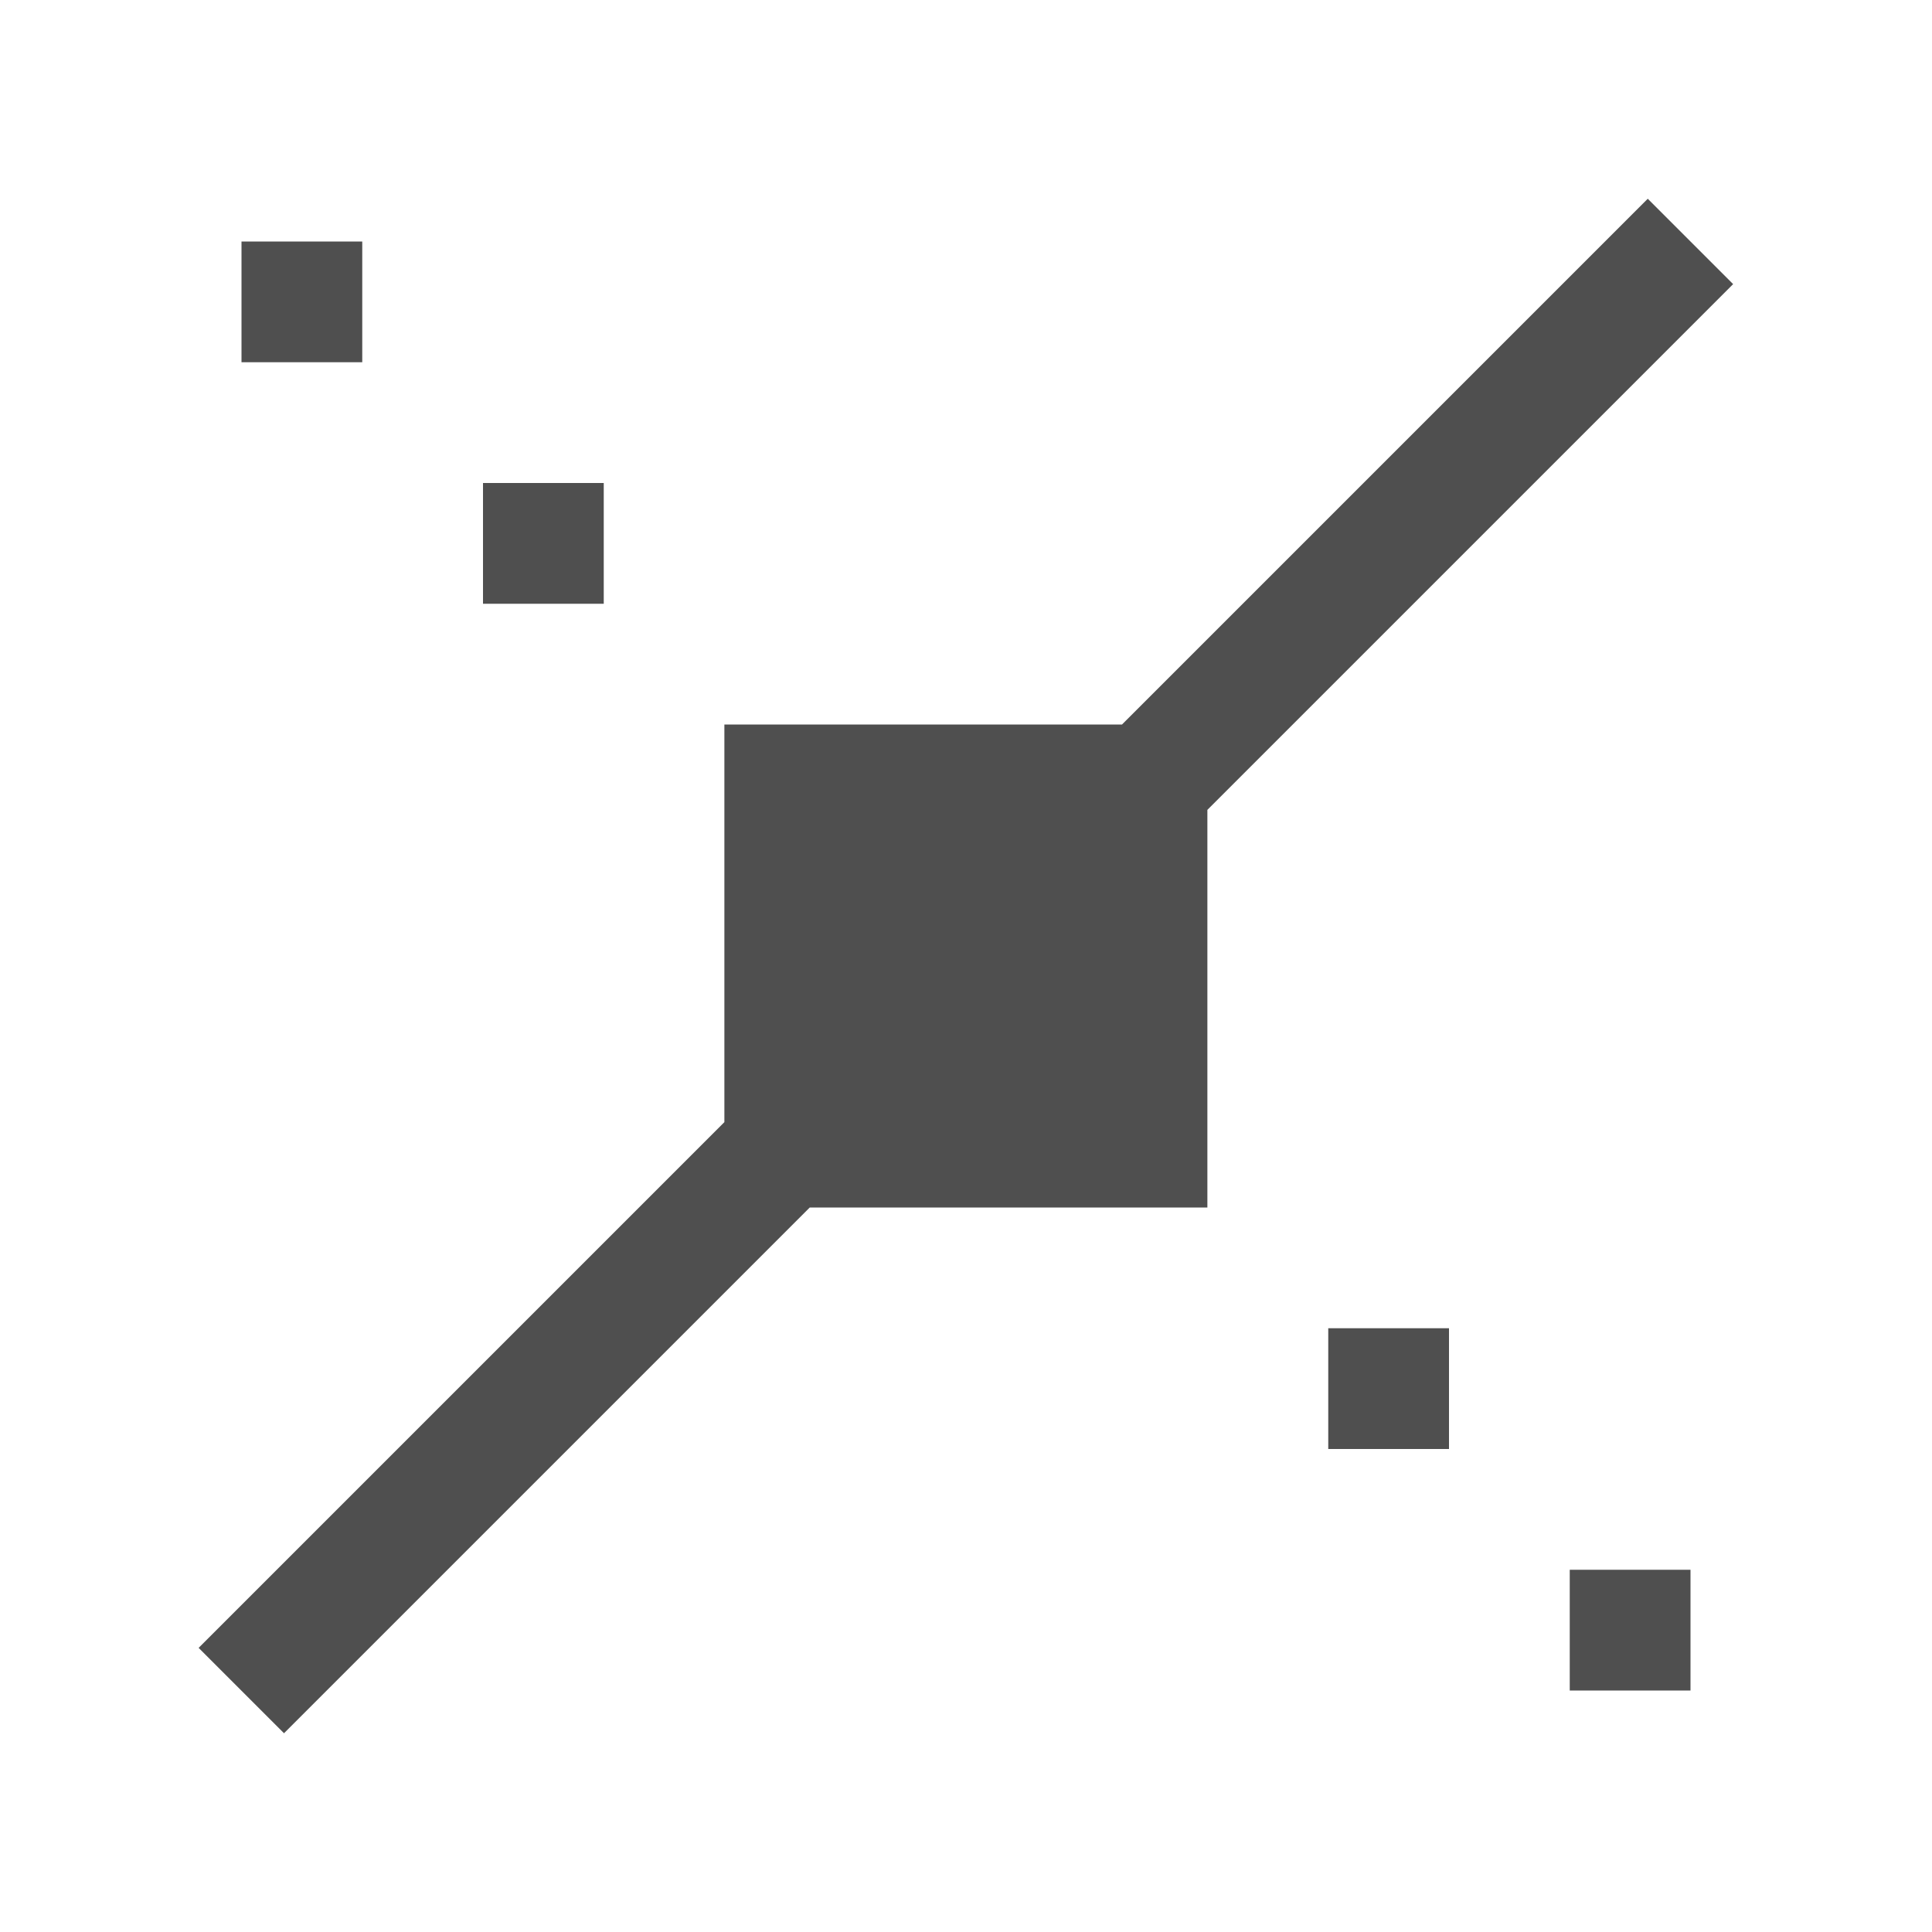 <svg xmlns="http://www.w3.org/2000/svg" viewBox="0 0 16 16">
    <path d="M13.646 1.646 9.292 6H5.999v3.293l-4.354 4.354.707.707L6.706 10h3.293V6.707l4.354-4.354zM2 2v1h1V2zm2 2v1h1V4zm7 7v1h1v-1zm2 2v1h1v-1z" style="fill:currentColor;fill-opacity:1;stroke:none;color:#050505;opacity:.7"/>
</svg>
